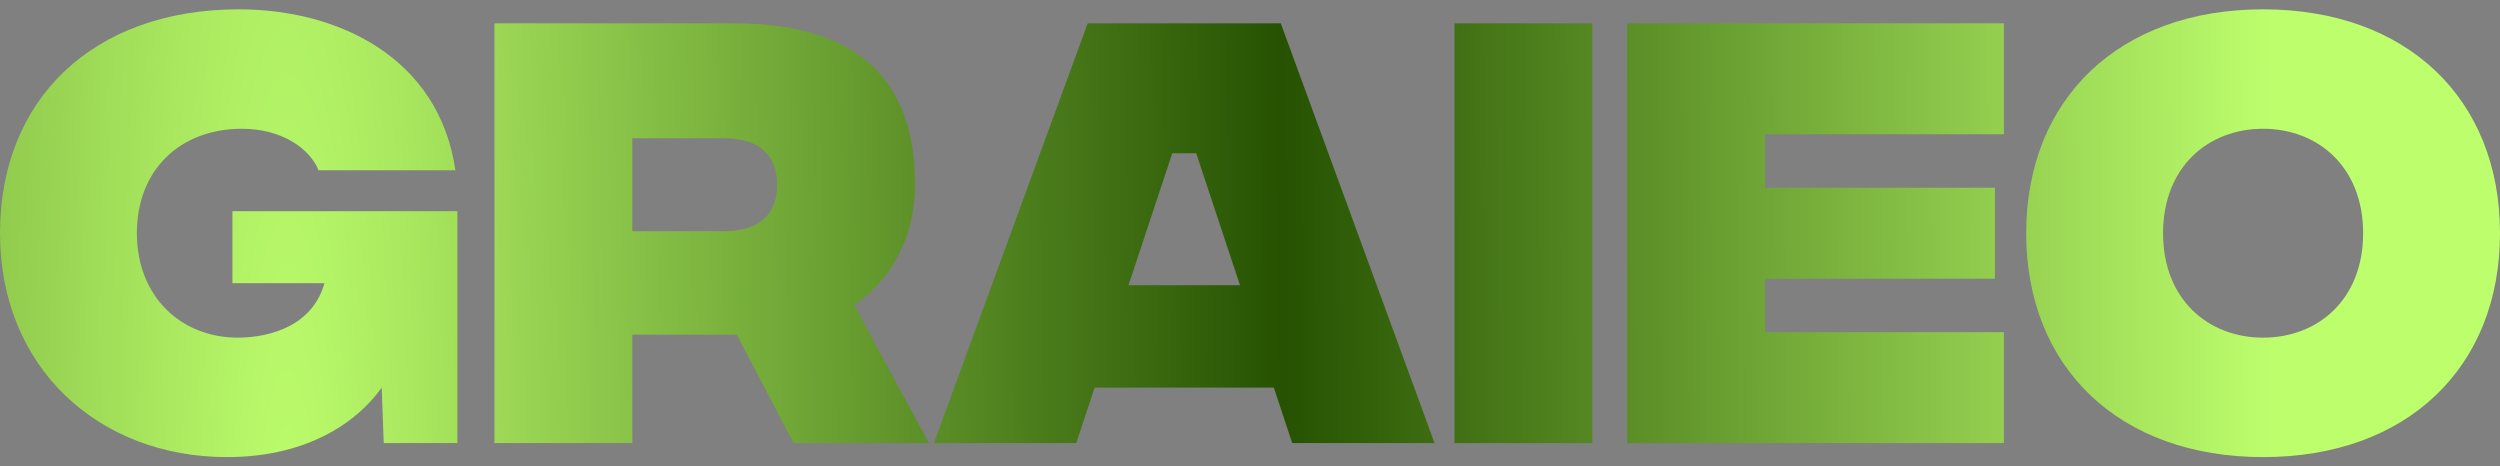 <svg width="134" height="25" viewBox="0 0 134 25" fill="none" xmlns="http://www.w3.org/2000/svg">
<rect x="0" y="0" width="134" height="25" fill="#808080" stroke="none"/>
<path d="M24.516 11.321V23.75H20.568L20.461 20.777C18.914 22.92 16.113 24.5 12.165 24.5C5.282 24.5 0 19.705 0 12.5C0 5.295 5.015 0.5 12.805 0.5C18.113 0.5 23.529 3.071 24.409 9.125H17.073C16.62 8 15.152 6.902 12.965 6.902C9.657 6.902 7.336 9.098 7.336 12.5C7.336 15.902 9.71 18.098 12.752 18.098C13.845 18.098 16.646 17.804 17.393 15.179H12.458V11.321H24.516Z" fill="url(#paint0_radial_11199_824)"/>
<path d="M49.793 23.75H42.536L39.495 17.938H33.893V23.75H26.504V1.25H39.335C45.551 1.25 49.046 3.929 49.046 9.848C49.046 12.875 47.685 15.018 45.791 16.357L49.793 23.75ZM33.893 7.411V12.393H38.828C40.696 12.393 41.656 11.482 41.656 9.902C41.656 8.321 40.696 7.411 38.828 7.411H33.893Z" fill="url(#paint1_radial_11199_824)"/>
<path d="M69.264 23.75L68.277 20.777H58.673L57.686 23.75H50.056L58.3 1.25H68.65L76.893 23.75H69.264ZM60.487 15.286H66.463L64.115 8.214H62.835L60.487 15.286Z" fill="url(#paint2_radial_11199_824)"/>
<path d="M77.961 23.75V1.25H85.35V23.75H77.961Z" fill="url(#paint3_radial_11199_824)"/>
<path d="M87.214 23.75V1.25H107.409V7.196H94.604V10.062H106.928V14.938H94.604V17.804H107.409V23.75H87.214Z" fill="url(#paint4_radial_11199_824)"/>
<path d="M121.302 24.5C113.592 24.5 108.604 19.705 108.604 12.5C108.604 5.295 113.592 0.5 121.302 0.5C129.011 0.5 134 5.295 134 12.5C134 19.705 129.011 24.5 121.302 24.5ZM121.302 18.098C124.236 18.098 126.664 16.062 126.664 12.5C126.664 8.938 124.236 6.902 121.302 6.902C118.367 6.902 115.94 8.938 115.94 12.5C115.94 16.062 118.367 18.098 121.302 18.098Z" fill="url(#paint5_radial_11199_824)"/>
<defs>
<radialGradient id="paint0_radial_11199_824" cx="0" cy="0" r="1" gradientUnits="userSpaceOnUse" gradientTransform="translate(15.402 36.361) scale(106.391 895.173)">
<stop stop-color="#BDFE6D"/>
<stop offset="0.502" stop-color="#265201"/>
<stop offset="1" stop-color="#BDFE6D"/>
</radialGradient>
<radialGradient id="paint1_radial_11199_824" cx="0" cy="0" r="1" gradientUnits="userSpaceOnUse" gradientTransform="translate(15.402 36.361) scale(106.391 895.173)">
<stop stop-color="#BDFE6D"/>
<stop offset="0.502" stop-color="#265201"/>
<stop offset="1" stop-color="#BDFE6D"/>
</radialGradient>
<radialGradient id="paint2_radial_11199_824" cx="0" cy="0" r="1" gradientUnits="userSpaceOnUse" gradientTransform="translate(15.402 36.361) scale(106.391 895.173)">
<stop stop-color="#BDFE6D"/>
<stop offset="0.502" stop-color="#265201"/>
<stop offset="1" stop-color="#BDFE6D"/>
</radialGradient>
<radialGradient id="paint3_radial_11199_824" cx="0" cy="0" r="1" gradientUnits="userSpaceOnUse" gradientTransform="translate(15.402 36.361) scale(106.391 895.173)">
<stop stop-color="#BDFE6D"/>
<stop offset="0.502" stop-color="#265201"/>
<stop offset="1" stop-color="#BDFE6D"/>
</radialGradient>
<radialGradient id="paint4_radial_11199_824" cx="0" cy="0" r="1" gradientUnits="userSpaceOnUse" gradientTransform="translate(15.402 36.361) scale(106.391 895.173)">
<stop stop-color="#BDFE6D"/>
<stop offset="0.502" stop-color="#265201"/>
<stop offset="1" stop-color="#BDFE6D"/>
</radialGradient>
<radialGradient id="paint5_radial_11199_824" cx="0" cy="0" r="1" gradientUnits="userSpaceOnUse" gradientTransform="translate(15.402 36.361) scale(106.391 895.173)">
<stop stop-color="#BDFE6D"/>
<stop offset="0.502" stop-color="#265201"/>
<stop offset="1" stop-color="#BDFE6D"/>
</radialGradient>
</defs>
</svg>
